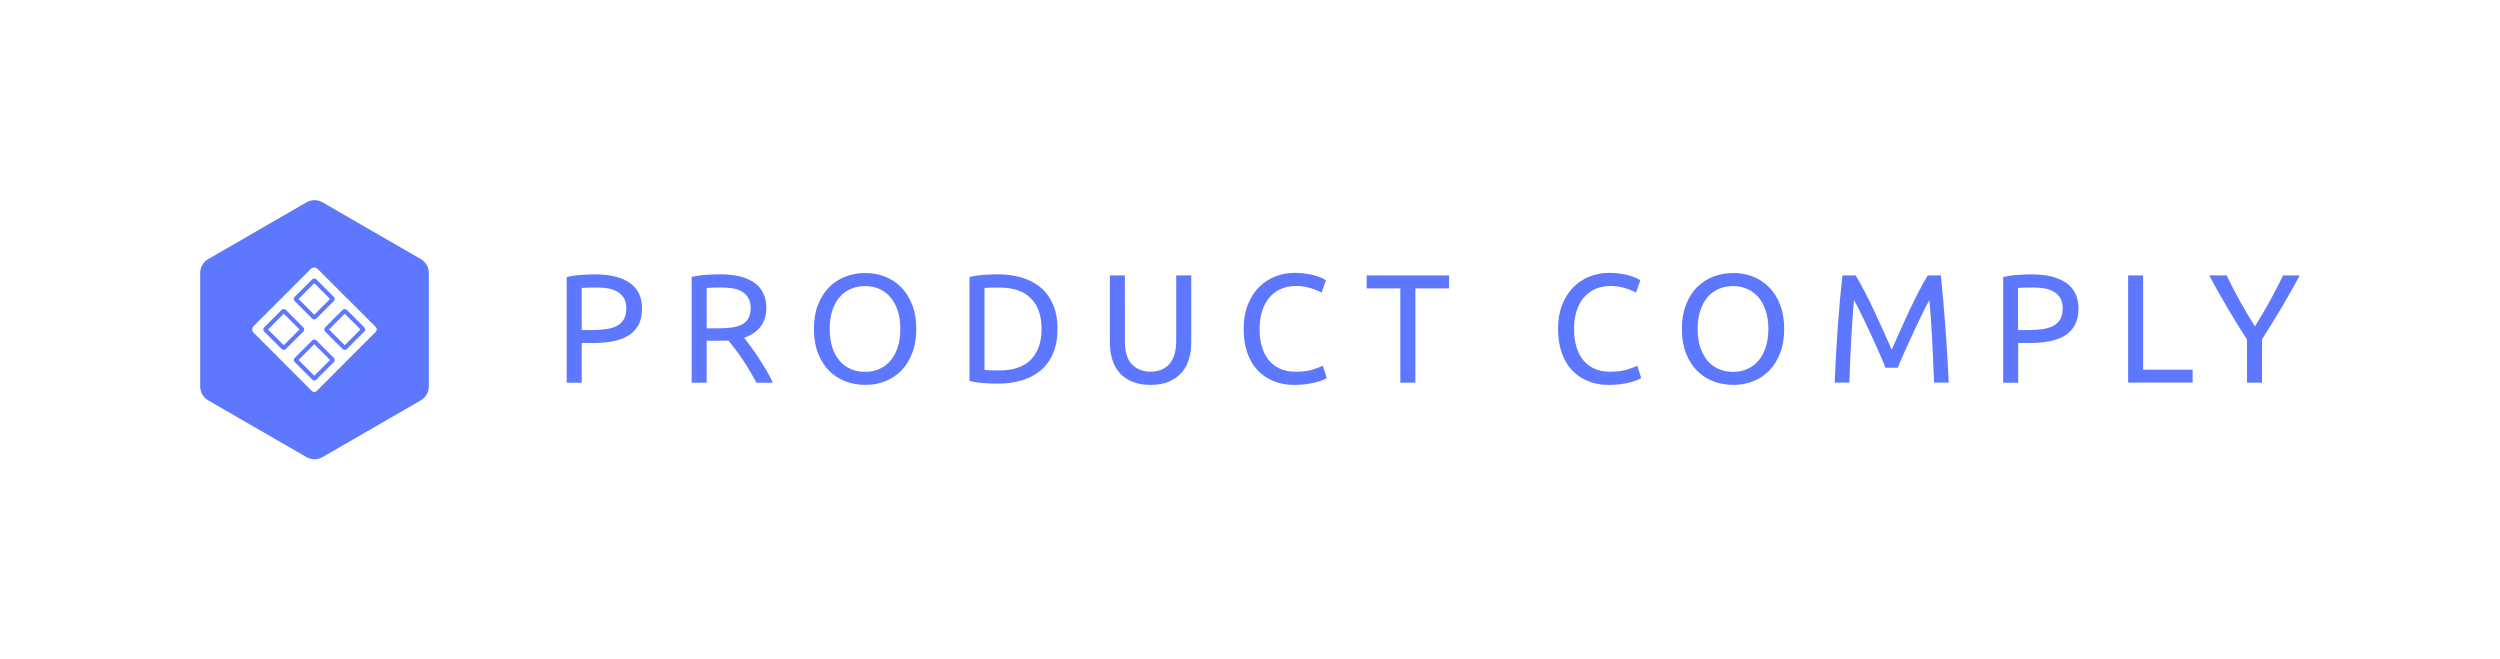 <svg width="4096" height="1080" xmlns="http://www.w3.org/2000/svg">
    <g>
        <path fill="#5d78ff" d="M497,536.4l-28.7-28.7c-1.8-1.8-5-1.8-6.8,0l-28.7,28.7c-1.9,1.9-1.9,4.9,0,6.8l28.7,28.7
            c0.9,0.9,2.1,1.4,3.4,1.4c1.3,0,2.5-0.5,3.4-1.4l28.7-28.7C498.9,541.3,498.9,538.2,497,536.4z M464.9,565.6l-25.8-25.8l25.8-25.8
            l25.8,25.8L464.9,565.6z" />
        <path fill="#5d78ff" d="M518.3,557.7c-1.8-1.8-5-1.8-6.8,0l-28.7,28.7c-1.9,1.9-1.9,4.9,0,6.8l28.7,28.7c0.9,0.9,2.1,1.4,3.4,1.4
            s2.5-0.5,3.4-1.4l28.7-28.7c1.9-1.9,1.9-4.9,0-6.8L518.3,557.7z M514.9,615.6l-25.8-25.8l25.8-25.8l25.8,25.8L514.9,615.6z" />
        <path fill="#5d78ff" d="M511.5,521.9c0.9,0.9,2.1,1.4,3.4,1.4c1.3,0,2.5-0.5,3.4-1.4l28.7-28.7c1.9-1.9,1.9-4.9,0-6.8l-28.7-28.7
            c-1.8-1.8-5-1.8-6.8,0l-28.7,28.7c-1.9,1.9-1.9,4.9,0,6.8L511.5,521.9z M514.9,464l25.8,25.8l-25.8,25.8l-25.8-25.8L514.9,464z" />
        <path fill="#5d78ff" d="M689.6,424.6l-161.3-93.2c-8-4.6-17.9-4.6-26,0L341,424.6c-8,4.6-13,13.2-13,22.5v186.3
            c0,9.3,4.9,17.8,13,22.5L502.3,749c8,4.6,17.9,4.6,26,0l161.3-93.2c8-4.6,13-13.2,13-22.5V447.1
            C702.6,437.8,697.6,429.3,689.6,424.6z M615.5,543.8l-47.1,47.1c-0.4,0.4-0.9,0.7-1.4,1c-0.2,0.6-0.6,1.1-1,1.5L519,640.5
            c-1.1,1.1-2.5,1.7-4.1,1.7s-3-0.6-4.1-1.7l-47.1-47.1c-0.4-0.4-0.8-1-1-1.5c-0.5-0.2-1-0.6-1.4-1l-45.7-45.7c-3-3-3-8,0-11
            l45.7-45.7c0.4-0.4,0.9-0.7,1.4-0.9c0.2-0.5,0.6-1,1-1.5l45.6-45.6c2.9-2.9,8.1-2.9,11,0l45.7,45.7c0.4,0.4,0.8,0.9,1,1.4
            c0.5,0.2,1,0.5,1.4,0.9l47.1,47.1C617.8,537.9,617.8,541.6,615.5,543.8z" />
        <path fill="#5d78ff" d="M568.2,507.7c-1.8-1.8-5-1.8-6.8,0l-28.7,28.7c-1.9,1.9-1.9,4.9,0,6.8l28.7,28.7c0.9,0.9,2.1,1.4,3.4,1.4
            c1.3,0,2.5-0.5,3.4-1.4l28.7-28.7v0c1.9-1.9,1.9-4.9,0-6.8L568.2,507.7z M564.8,565.6L539,539.8l25.8-25.8l25.8,25.8L564.8,565.6z" />
    </g>
    <g transform="translate(250.404, 37.234) scale(1)">
        <path fill="#5d78ff" d="M724.7,412.3c-7.1,0-14.9,0.3-23.4,0.9c-8.5,0.6-16.3,1.8-23.2,3.5v173.1h24.6v-65.1h19.5
            c12.4,0,23.4-1,33.2-3.1s18.1-5.3,25-9.8c6.8-4.5,12-10.3,15.7-17.5c3.6-7.1,5.4-15.8,5.4-25.9c0-18.6-6.6-32.6-19.8-42
            C768.3,417,749.4,412.3,724.7,412.3z M726.7,433.8c6.6,0,12.8,0.5,18.8,1.4c5.9,1,11.1,2.9,15.6,5.5c4.5,2.6,8,6.2,10.7,10.5
            c2.6,4.4,3.9,10,3.9,16.8c0,7.1-1.2,12.9-3.8,17.5c-2.5,4.5-6.1,8.1-10.8,10.8c-4.7,2.6-10.4,4.4-17.1,5.5
            c-6.7,1.1-14.4,1.7-22.8,1.7h-18.5v-69C708.3,434.1,716.3,433.8,726.7,433.8z M968.7,516.2c12-4.1,21-10.3,27.2-18.5
            c6.2-8.3,9.3-18.2,9.3-29.9c0-18.5-6.5-32.3-19.4-41.6c-12.9-9.3-31.7-14-56.4-14c-7.1,0-14.9,0.3-23.4,0.9
            c-8.6,0.6-16.3,1.8-23.2,3.5v173.1h24.6v-68.7h22.1h6.9c2.3,0,4.6-0.1,6.7-0.2c3.2,3.9,6.8,8.5,10.8,13.7c4,5.2,8,10.8,12,16.9
            c4.1,5.9,8.1,12.3,12,18.9c4,6.6,7.6,13.1,11,19.5h26.9c-3.1-6.7-6.7-13.8-11-21c-4.3-7.3-8.7-14.2-13.1-20.9
            c-4.3-6.7-8.7-12.8-12.8-18.3C974.8,524,971.5,519.6,968.7,516.2z M931.5,433.8c6.6,0,12.8,0.5,18.6,1.4c5.9,1,10.9,2.8,15.2,5.4
            c4.3,2.5,7.8,5.9,10.3,10.4c2.6,4.4,3.9,9.9,3.9,16.5c0,7.1-1.3,12.8-3.9,17.1c-2.5,4.3-6.1,7.7-10.8,10c-4.7,2.4-10.4,4-17.1,4.8
            c-6.7,0.9-14.4,1.3-22.8,1.3h-17.5v-66.1C913,434.1,921,433.8,931.5,433.8z M1083.1,501.8c0,15,2.2,28.3,6.7,39.7
            c4.5,11.5,10.6,21.1,18.3,28.8c7.6,7.6,16.6,13.4,26.8,17.3c10.3,3.9,21.1,5.8,32.6,5.8c11.3,0,22-1.9,32-5.8
            c10-3.9,18.9-9.7,26.5-17.3c7.6-7.7,13.6-17.3,18.1-28.8s6.7-24.7,6.7-39.7c0-15.1-2.2-28.3-6.7-39.8
            c-4.5-11.5-10.5-21.1-18.1-28.7c-7.6-7.7-16.5-13.5-26.5-17.4c-10-3.9-20.7-5.8-32-5.8c-11.5,0-22.3,1.9-32.6,5.8
            c-10.2,3.9-19.2,9.7-26.8,17.4c-7.7,7.6-13.8,17.3-18.3,28.7C1085.3,473.4,1083.1,486.7,1083.1,501.8z M1108.9,501.8
            c0-10.7,1.4-20.3,4-29.1c2.7-8.7,6.6-16.1,11.6-22.2c5-6.1,11.1-10.8,18.2-14c7.2-3.3,15.3-5,24.2-5c8.9,0,16.9,1.7,24.1,5
            c7.1,3.3,13.1,7.9,18.1,14c5,6.1,8.8,13.5,11.6,22.2c2.7,8.7,4,18.4,4,29.1c0,10.6-1.3,20.3-4,29c-2.7,8.7-6.6,16.1-11.6,22.2
            c-5,6.1-11,10.8-18.1,14c-7.1,3.4-15.2,5-24.1,5c-9,0-17-1.6-24.2-5c-7.1-3.3-13.2-7.9-18.2-14c-5-6.1-8.8-13.5-11.6-22.2
            C1110.3,522.1,1108.9,512.4,1108.9,501.8z M1482.2,501.8c0-15.3-2.4-28.5-7.1-39.7c-4.7-11.2-11.4-20.6-20-27.9
            c-8.6-7.3-18.9-12.8-30.9-16.5c-12-3.6-25.2-5.5-39.6-5.5c-7.1,0-14.9,0.3-23.4,0.9c-8.5,0.6-16.2,1.8-23.2,3.5v170.3
            c7,1.7,14.7,2.9,23.2,3.5c8.6,0.6,16.4,0.9,23.4,0.9c14.4,0,27.5-1.8,39.6-5.5c12-3.6,22.3-9.2,30.9-16.5
            c8.6-7.4,15.3-16.6,20-27.9C1479.8,530.2,1482.2,516.9,1482.2,501.8z M1386.6,569.7c-7,0-12.4-0.1-16.1-0.3
            c-3.8-0.2-6.4-0.3-7.9-0.5V434.6c1.5-0.2,4.2-0.3,7.9-0.5s9.2-0.2,16.1-0.2c23.3,0,40.7,5.9,52.2,17.8
            c11.5,11.9,17.3,28.6,17.3,50.1c0,21.4-5.8,38.1-17.3,50C1427.3,563.7,1409.9,569.7,1386.6,569.7z M1634.7,593.4
            c11.5,0,21.4-1.8,29.8-5.3c8.3-3.5,15.3-8.4,20.8-14.5c5.5-6.2,9.6-13.5,12.1-22c2.6-8.4,3.9-17.5,3.9-27.3V414h-24.6v107.5
            c0,8.7-1,16.3-3.1,22.6c-2,6.3-4.9,11.6-8.6,15.6c-3.7,4.1-8.2,7.1-13.3,9.1c-5.1,1.9-10.8,2.9-17.1,2.9c-12.5,0-22.6-4-30.4-12
            c-7.7-7.9-11.6-20.6-11.6-38.2V414h-24.6v110.3c0,9.8,1.3,18.9,3.9,27.3c2.6,8.5,6.6,15.8,12,22c5.4,6.1,12.3,11,20.8,14.5
            C1613.3,591.7,1623.2,593.4,1634.7,593.4z M1869.9,593.4c7.1,0,13.6-0.4,19.7-1.2c6.1-0.9,11.4-1.9,16-3.1
            c4.6-1.2,8.3-2.4,11.4-3.7c3.1-1.3,5.1-2.3,6.3-3.2L1917,562c-3.7,1.8-9.3,3.9-16.7,6.3c-7.5,2.3-16.9,3.5-28.2,3.5
            c-9.8,0-18.4-1.7-25.7-5.1c-7.4-3.4-13.5-8.2-18.4-14.3c-4.9-6.2-8.6-13.6-11.1-22.2c-2.4-8.6-3.6-18.1-3.6-28.6
            c0-10.8,1.4-20.6,4.2-29.3s6.8-16.1,12-22.2c5.2-6.1,11.6-10.8,19-14c7.4-3.2,15.7-4.8,25-4.8c4.4,0,8.7,0.4,13.1,1.1
            c4.3,0.8,8.3,1.8,11.9,3c3.6,1.1,6.9,2.3,9.8,3.5c2.8,1.2,5.1,2.2,6.6,3.3l7.1-20.3c-1-0.6-2.9-1.7-5.5-3.1
            c-2.7-1.3-6.3-2.6-10.5-4c-4.3-1.4-9.4-2.6-15.3-3.5c-5.8-1-12.4-1.5-19.7-1.5c-11.5,0-22.2,2-32.4,6.1c-10.1,4-18.9,10-26.6,17.7
            c-7.6,7.7-13.6,17.3-18.1,28.7c-4.5,11.4-6.7,24.4-6.7,39.2c0,14.7,1.9,27.7,5.9,39.1c3.9,11.4,9.6,21,16.9,28.8
            c7.2,7.7,16,13.6,26.1,17.7C1846.3,591.4,1857.5,593.4,1869.9,593.4z M2123.8,414h-135.1v21.3h55.2v154.4h24.6V435.3h55.2V414z
             M2385.1,593.4c7.1,0,13.6-0.4,19.7-1.2c6.1-0.9,11.4-1.9,16-3.1c4.5-1.2,8.3-2.4,11.4-3.7c3.1-1.3,5.1-2.3,6.3-3.2l-6.3-20.2
            c-3.8,1.8-9.3,3.9-16.8,6.3c-7.4,2.3-16.8,3.5-28.1,3.5c-9.8,0-18.4-1.7-25.7-5.1c-7.4-3.4-13.5-8.2-18.4-14.3
            c-4.9-6.2-8.6-13.6-11.1-22.2c-2.4-8.6-3.6-18.1-3.6-28.6c0-10.8,1.4-20.6,4.2-29.3c2.7-8.7,6.7-16.1,12-22.2
            c5.2-6.1,11.6-10.8,18.9-14c7.5-3.2,15.8-4.8,25.1-4.8c4.4,0,8.7,0.4,13,1.1c4.3,0.8,8.3,1.8,12,3c3.6,1.1,6.9,2.3,9.7,3.5
            c2.9,1.2,5.1,2.2,6.6,3.3l7.1-20.3c-1-0.6-2.9-1.7-5.6-3.1c-2.6-1.3-6.2-2.6-10.5-4c-4.3-1.4-9.3-2.6-15.2-3.5
            c-5.9-1-12.4-1.5-19.7-1.5c-11.5,0-22.2,2-32.4,6.1c-10.1,4-18.9,10-26.6,17.7c-7.6,7.7-13.6,17.3-18.1,28.7
            c-4.5,11.4-6.7,24.4-6.7,39.2c0,14.7,2,27.7,6,39.1c3.9,11.4,9.6,21,16.9,28.8c7.2,7.7,15.9,13.6,26.1,17.7
            C2361.5,591.4,2372.7,593.4,2385.1,593.4z M2505.2,501.8c0,15,2.2,28.3,6.7,39.7c4.4,11.5,10.5,21.1,18.2,28.8
            c7.7,7.6,16.6,13.4,26.8,17.3c10.3,3.9,21.1,5.8,32.6,5.8c11.3,0,22-1.9,32-5.8c10.1-3.9,18.9-9.7,26.5-17.3
            c7.6-7.7,13.6-17.3,18.1-28.8s6.7-24.7,6.7-39.7c0-15.1-2.2-28.3-6.7-39.8c-4.5-11.5-10.5-21.1-18.1-28.7
            c-7.5-7.7-16.4-13.5-26.5-17.4c-10-3.9-20.7-5.8-32-5.8c-11.5,0-22.3,1.9-32.6,5.8c-10.2,3.9-19.1,9.7-26.8,17.4
            c-7.7,7.6-13.8,17.3-18.2,28.7C2507.4,473.4,2505.2,486.7,2505.2,501.8z M2531,501.8c0-10.7,1.4-20.3,4-29.1
            c2.7-8.7,6.6-16.1,11.6-22.2s11.1-10.8,18.2-14c7.2-3.3,15.3-5,24.2-5c8.9,0,16.9,1.7,24.1,5c7.1,3.3,13.1,7.9,18.1,14
            c5.1,6.1,8.8,13.5,11.6,22.2c2.7,8.7,4.1,18.4,4.1,29.1c0,10.6-1.4,20.3-4.1,29s-6.5,16.1-11.6,22.2c-5,6.1-11,10.8-18.1,14
            c-7.1,3.4-15.2,5-24.1,5c-9,0-17-1.6-24.2-5c-7.1-3.3-13.2-7.9-18.2-14c-5-6.1-8.8-13.5-11.6-22.2
            C2532.4,522.1,2531,512.4,2531,501.8z M2838.9,565.3h19.8c1.7-4.1,3.9-9.2,6.7-15.5c2.8-6.2,5.8-13,9-20.2
            c3.2-7.3,6.7-14.8,10.3-22.5c3.7-7.6,7.1-14.9,10.3-21.8s6.2-13,9-18.4c2.8-5.4,5.1-9.6,6.7-12.4c1.8,20,3.4,41.6,4.6,64.8
            c1.1,23.2,2.2,46.6,3.1,70.3h24c-2.8-60.4-7.1-119-12.9-175.6h-21.5c-4.6,7.5-9.5,16.2-14.7,26.4c-5.2,10.1-10.4,20.7-15.7,31.8
            c-5.2,11.1-10.3,22.2-15.2,33.2c-4.9,11.1-9.4,21.2-13.4,30.3c-4.1-9.2-8.6-19.3-13.5-30.3c-4.9-11-10-22.1-15.2-33.2
            c-5.2-11.1-10.5-21.7-15.7-31.8c-5.2-10.2-10.1-18.9-14.7-26.4h-21.5c-1.5,12.7-3,26.1-4.2,40.3c-1.3,14.2-2.5,28.8-3.6,43.7
            c-1,14.9-2,30.1-2.9,45.6c-0.8,15.5-1.6,30.8-2.2,46h24.1c0.8-23.7,1.8-47.1,3-70.3c1.2-23.2,2.7-44.8,4.6-64.8
            c1.7,2.9,3.9,7.1,6.7,12.4c2.8,5.4,5.8,11.6,9,18.4s6.7,14.1,10.3,21.8c3.6,7.7,7.1,15.2,10.3,22.5c3.2,7.2,6.2,14,9,20.2
            C2835,556.1,2837.2,561.2,2838.9,565.3z M3078.2,412.3c-7.1,0-14.9,0.3-23.4,0.9c-8.6,0.6-16.3,1.8-23.2,3.5v173.1h24.6v-65.1h19.5
            c12.4,0,23.4-1,33.2-3.1c9.8-2,18.1-5.3,24.9-9.8c6.9-4.5,12.1-10.3,15.7-17.5c3.6-7.1,5.5-15.8,5.5-25.9c0-18.6-6.7-32.6-19.9-42
            C3121.8,417,3102.8,412.3,3078.2,412.3z M3080.2,433.8c6.6,0,12.8,0.5,18.7,1.4c5.9,1,11.2,2.9,15.7,5.5c4.4,2.6,8,6.2,10.6,10.5
            c2.6,4.4,3.9,10,3.9,16.8c0,7.1-1.3,12.9-3.8,17.5c-2.6,4.5-6.2,8.1-10.8,10.8c-4.7,2.6-10.4,4.4-17.2,5.5
            c-6.7,1.1-14.3,1.7-22.8,1.7h-18.5v-69C3061.6,434.1,3069.7,433.8,3080.2,433.8z M3342,568.4h-81.1V414h-24.6v175.6H3342V568.4z
             M3431.1,589.7h24.6v-71c11.5-17.9,22.4-35.6,32.7-53.1c10.4-17.5,20.1-34.7,29.1-51.6h-27.3c-6.7,13.9-13.9,27.9-21.8,42.2
            c-7.9,14.3-16.1,28-24.3,41.2c-8.4-13.2-16.6-26.9-24.6-41.2c-7.9-14.3-15.2-28.3-21.6-42.2h-28.8c9.1,16.9,18.8,34.1,29.1,51.7
            c10.3,17.6,21.3,35.4,32.9,53.5V589.7z" />
    </g>
</svg>
